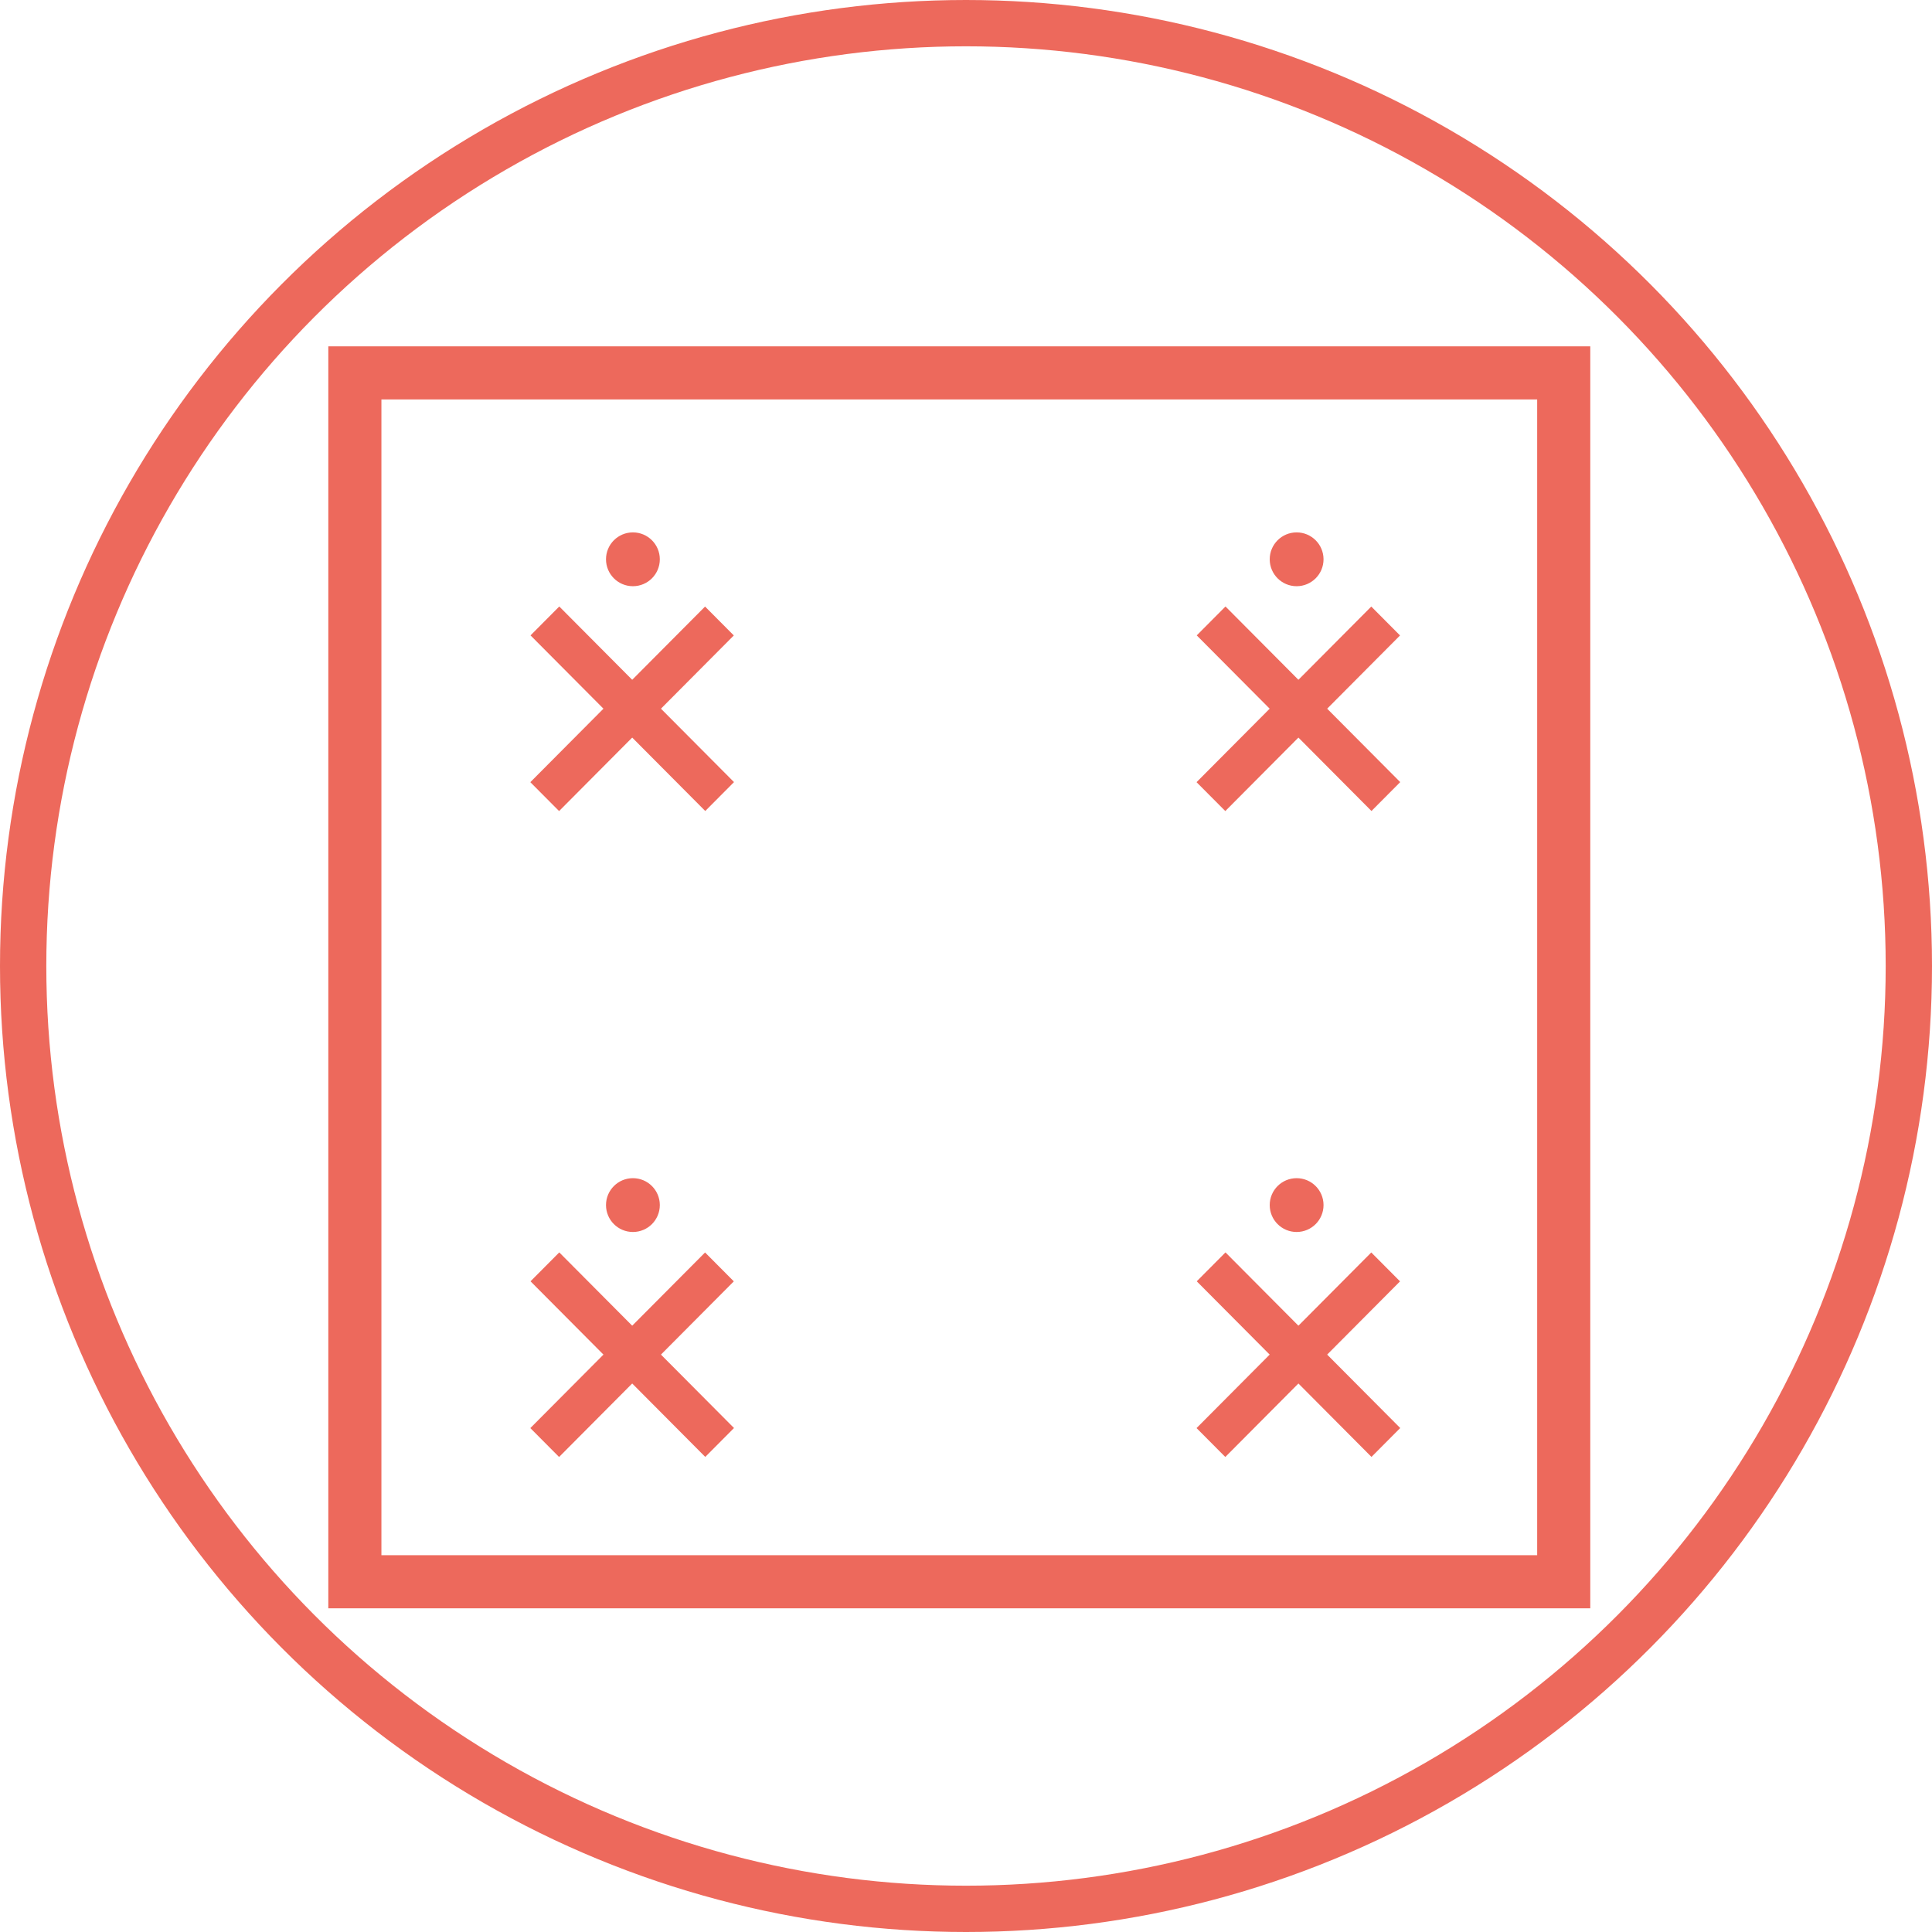 <?xml version="1.0" encoding="UTF-8" standalone="no"?>
<svg
   xmlns:dc="http://purl.org/dc/elements/1.1/"
   xmlns:cc="http://creativecommons.org/ns#"
   xmlns:rdf="http://www.w3.org/1999/02/22-rdf-syntax-ns#"
   xmlns:svg="http://www.w3.org/2000/svg"
   xmlns="http://www.w3.org/2000/svg"
   xmlns:sodipodi="http://sodipodi.sourceforge.net/DTD/sodipodi-0.dtd"
   xmlns:inkscape="http://www.inkscape.org/namespaces/inkscape"
   version="1.1"
   id="Warstwa_1"
   x="0px"
   y="0px"
   viewBox="0 0 208.6 208.6"
   style="enable-background:new 0 0 208.6 208.6;"
   xml:space="preserve"
   width="208.6"
   height="208.6"
   sodipodi:docname="clearallicons.svg"
   inkscape:version="1.0.2 (394de47547, 2021-03-26)"><defs
   id="defs171">   </defs><sodipodi:namedview
   pagecolor="#ffffff"
   bordercolor="#666666"
   borderopacity="1"
   objecttolerance="10"
   gridtolerance="10"
   guidetolerance="10"
   inkscape:pageopacity="0"
   inkscape:pageshadow="2"
   inkscape:window-width="1848"
   inkscape:window-height="1016"
   id="namedview169"
   showgrid="false"
   inkscape:zoom="0.12371749"
   inkscape:cx="-251.51815"
   inkscape:cy="421.19524"
   inkscape:window-x="72"
   inkscape:window-y="27"
   inkscape:window-maximized="1"
   inkscape:current-layer="Warstwa_1"
   inkscape:document-rotation="0" /> <style
   type="text/css"
   id="style152"> .st0{fill:#ED695C;} .st1{fill:none;stroke:#ED695C;stroke-width:5;stroke-miterlimit:10;} .st2{fill:none;stroke:#ED695C;stroke-width:5;stroke-linecap:round;stroke-miterlimit:10;} .st3{fill:#ED695C;stroke:#ED6A5C;stroke-miterlimit:10;} .st4{fill:#ED695C;stroke:#ED6A5C;stroke-width:1.5;stroke-miterlimit:10;} .st5{fill:none;stroke:#ED695C;stroke-width:4;stroke-miterlimit:10;} .st6{fill:none;stroke:#ED695C;stroke-miterlimit:10;} .st7{fill:none;stroke:#ED695C;stroke-width:4;stroke-linecap:round;stroke-miterlimit:10;} .st8{fill:#ED695C;stroke:#ED6A5C;stroke-width:0.5;stroke-miterlimit:10;} .st9{fill:none;stroke:#ED695C;stroke-width:2;stroke-miterlimit:10;} .st10{fill:#ED6A5C;} .st11{fill:#ED695C;stroke:#ED6A5C;stroke-width:0.25;stroke-miterlimit:10;} .st12{fill-rule:evenodd;clip-rule:evenodd;fill:#ED695C;} .st13{fill:#F2F2F2;} </style> <circle
   class="st1"
   cx="104.3"
   cy="104.3"
   r="101.8"
   id="circle154" /> <ellipse
   style="fill:#ed695c;fill-opacity:1;stroke:#ed695c;stroke-width:2.583;stroke-miterlimit:4;stroke-dasharray:none;stroke-opacity:1"
   id="path1124-7-2-9-5-6"
   cx="68.336"
   cy="60.388"
   rx="1.614"
   ry="1.614" /><ellipse
   style="fill:#ed695c;fill-opacity:1;stroke:#ed695c;stroke-width:2.583;stroke-miterlimit:4;stroke-dasharray:none;stroke-opacity:1"
   id="path1124-7-2-8-9-73-0-2"
   cx="68.336"
   cy="130.114"
   rx="1.614"
   ry="1.614" /><ellipse
   style="fill:#ed695c;fill-opacity:1;stroke:#ed695c;stroke-width:2.583;stroke-miterlimit:4;stroke-dasharray:none;stroke-opacity:1"
   id="path1124-7-2-6-6-9-1"
   cx="139.998"
   cy="60.388"
   rx="1.614"
   ry="1.614" /><ellipse
   style="fill:#ed695c;fill-opacity:1;stroke:#ed695c;stroke-width:2.583;stroke-miterlimit:4;stroke-dasharray:none;stroke-opacity:1"
   id="path1124-7-2-8-9-9-4-6-7"
   cx="139.998"
   cy="130.114"
   rx="1.614"
   ry="1.614" /><rect
   style="fill:none;fill-opacity:1;stroke:#ed695c;stroke-width:5.733;stroke-miterlimit:4;stroke-dasharray:none;stroke-opacity:1"
   id="rect288-3-8-3-8"
   width="130.522"
   height="130.522"
   x="38.315"
   y="40.262" /><g
   id="g4178-8"
   transform="matrix(0.198,0,0,0.199,13.432,149.879)"
   style="stroke-width:22.17;stroke-miterlimit:4;stroke-dasharray:none"><path
     style="fill:none;stroke:#ed695c;stroke-width:22.17;stroke-linecap:butt;stroke-linejoin:miter;stroke-miterlimit:4;stroke-dasharray:none;stroke-opacity:1"
     d="m 229.298,-65.809 95.283,95.283"
     id="path4154-3" /><path
     style="fill:none;stroke:#ed695c;stroke-width:22.17;stroke-linecap:butt;stroke-linejoin:miter;stroke-miterlimit:4;stroke-dasharray:none;stroke-opacity:1"
     d="M 324.479,-65.773 229.196,29.51"
     id="path4154-8-1" /></g><g
   id="g4178-8-9"
   transform="matrix(0.198,0,0,0.199,13.432,80.139)"
   style="stroke-width:22.17;stroke-miterlimit:4;stroke-dasharray:none"><path
     style="fill:none;stroke:#ed695c;stroke-width:22.17;stroke-linecap:butt;stroke-linejoin:miter;stroke-miterlimit:4;stroke-dasharray:none;stroke-opacity:1"
     d="m 229.298,-65.809 95.283,95.283"
     id="path4154-3-6" /><path
     style="fill:none;stroke:#ed695c;stroke-width:22.17;stroke-linecap:butt;stroke-linejoin:miter;stroke-miterlimit:4;stroke-dasharray:none;stroke-opacity:1"
     d="M 324.479,-65.773 229.196,29.51"
     id="path4154-8-1-4" /></g><g
   id="g4178-8-3"
   transform="matrix(0.198,0,0,0.199,85.364,149.879)"
   style="stroke-width:22.17;stroke-miterlimit:4;stroke-dasharray:none"><path
     style="fill:none;stroke:#ed695c;stroke-width:22.17;stroke-linecap:butt;stroke-linejoin:miter;stroke-miterlimit:4;stroke-dasharray:none;stroke-opacity:1"
     d="m 229.298,-65.809 95.283,95.283"
     id="path4154-3-3" /><path
     style="fill:none;stroke:#ed695c;stroke-width:22.17;stroke-linecap:butt;stroke-linejoin:miter;stroke-miterlimit:4;stroke-dasharray:none;stroke-opacity:1"
     d="M 324.479,-65.773 229.196,29.51"
     id="path4154-8-1-3" /></g><g
   id="g4178-8-9-8"
   transform="matrix(0.198,0,0,0.199,85.364,80.139)"
   style="stroke-width:22.17;stroke-miterlimit:4;stroke-dasharray:none"><path
     style="fill:none;stroke:#ed695c;stroke-width:22.17;stroke-linecap:butt;stroke-linejoin:miter;stroke-miterlimit:4;stroke-dasharray:none;stroke-opacity:1"
     d="m 229.298,-65.809 95.283,95.283"
     id="path4154-3-6-6" /><path
     style="fill:none;stroke:#ed695c;stroke-width:22.17;stroke-linecap:butt;stroke-linejoin:miter;stroke-miterlimit:4;stroke-dasharray:none;stroke-opacity:1"
     d="M 324.479,-65.773 229.196,29.51"
     id="path4154-8-1-4-0" /></g></svg>
